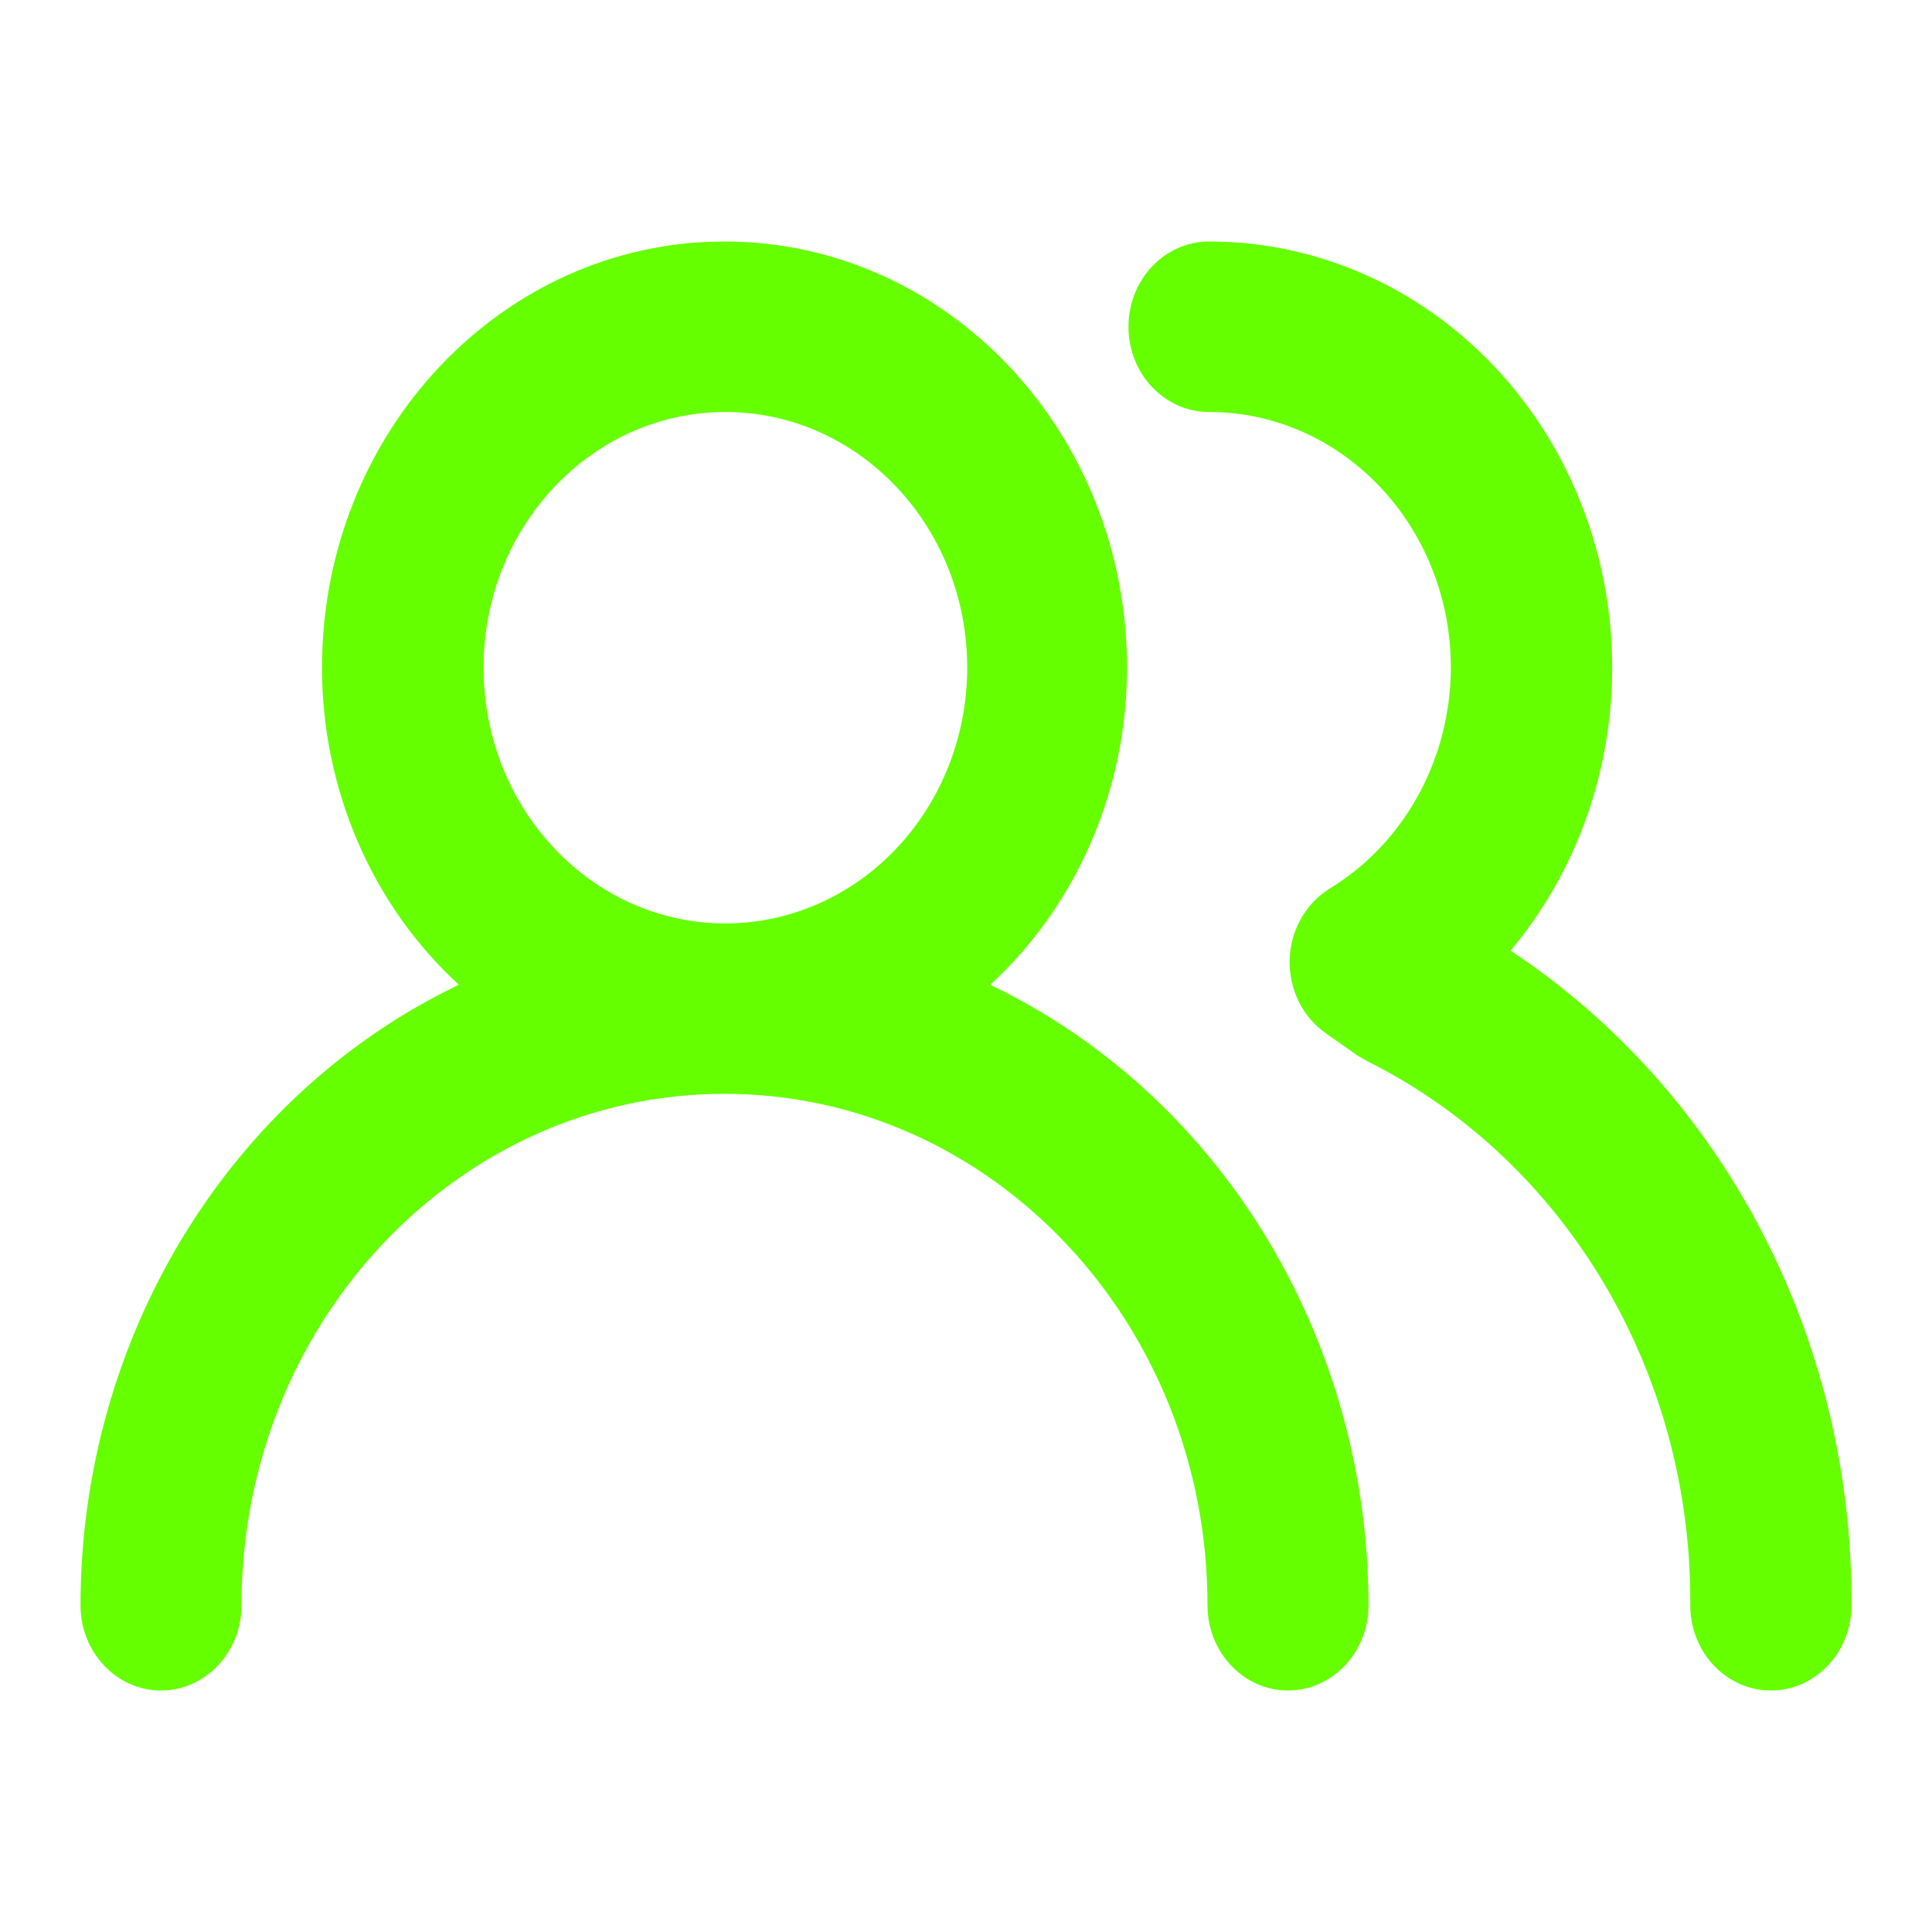 <?xml version="1.0" encoding="UTF-8"?>
<svg width="24px" height="24px" viewBox="0 0 24 24" version="1.1" xmlns="http://www.w3.org/2000/svg" xmlns:xlink="http://www.w3.org/1999/xlink">
    <title>6A78B786-07D6-4FA2-B9A9-223A237231AE</title>
    <g id="Web" stroke="none" stroke-width="1" fill="none" fill-rule="evenodd">
        <g id="Tringhub_Home_Final" transform="translate(-40, -220)">
            <g id="ic_members" transform="translate(40, 220)">
                <rect id="path" x="0" y="0" width="24" height="24"></rect>
                <path d="M12.3,12.233 C13.38,11.243 14,9.806 14,8.294 C14,5.37 11.761,3 9,3 C6.239,3 4,5.37 4,8.294 C4,9.806 4.62,11.243 5.7,12.233 C2.841,13.604 1.003,16.618 1,19.941 C1,20.526 1.448,21 2,21 C2.552,21 3,20.526 3,19.941 C3,16.433 5.686,13.588 9,13.588 C12.314,13.588 15,16.433 15,19.941 C15,20.526 15.448,21 16,21 C16.552,21 17,20.526 17,19.941 C16.997,16.618 15.159,13.604 12.3,12.233 L12.3,12.233 Z M9.011,11.471 C7.352,11.471 6.007,10.048 6.007,8.294 C6.007,6.54 7.352,5.118 9.011,5.118 C10.67,5.118 12.015,6.54 12.015,8.294 C12.015,9.137 11.698,9.945 11.135,10.54 C10.572,11.136 9.808,11.471 9.011,11.471 Z M18.764,11.809 C20.073,10.251 20.395,8.025 19.587,6.124 C18.779,4.222 16.99,2.999 15.019,3 C14.466,3 14.018,3.474 14.018,4.059 C14.018,4.644 14.466,5.118 15.019,5.118 C16.678,5.118 18.023,6.54 18.023,8.294 C18.02,9.426 17.448,10.471 16.521,11.036 C16.219,11.221 16.03,11.557 16.02,11.926 C16.012,12.291 16.182,12.636 16.471,12.836 L16.862,13.112 L16.992,13.186 C19.456,14.422 21.019,17.057 20.997,19.941 C20.997,20.526 21.445,21 21.999,21 C22.552,21 23,20.526 23,19.941 C23.017,16.637 21.414,13.56 18.764,11.809 L18.764,11.809 Z" id="Shape" fill="#6f0" fill-rule="nonzero"></path>
            </g>
        </g>
    </g>
</svg>
<!-- originale color: #939598 -->
